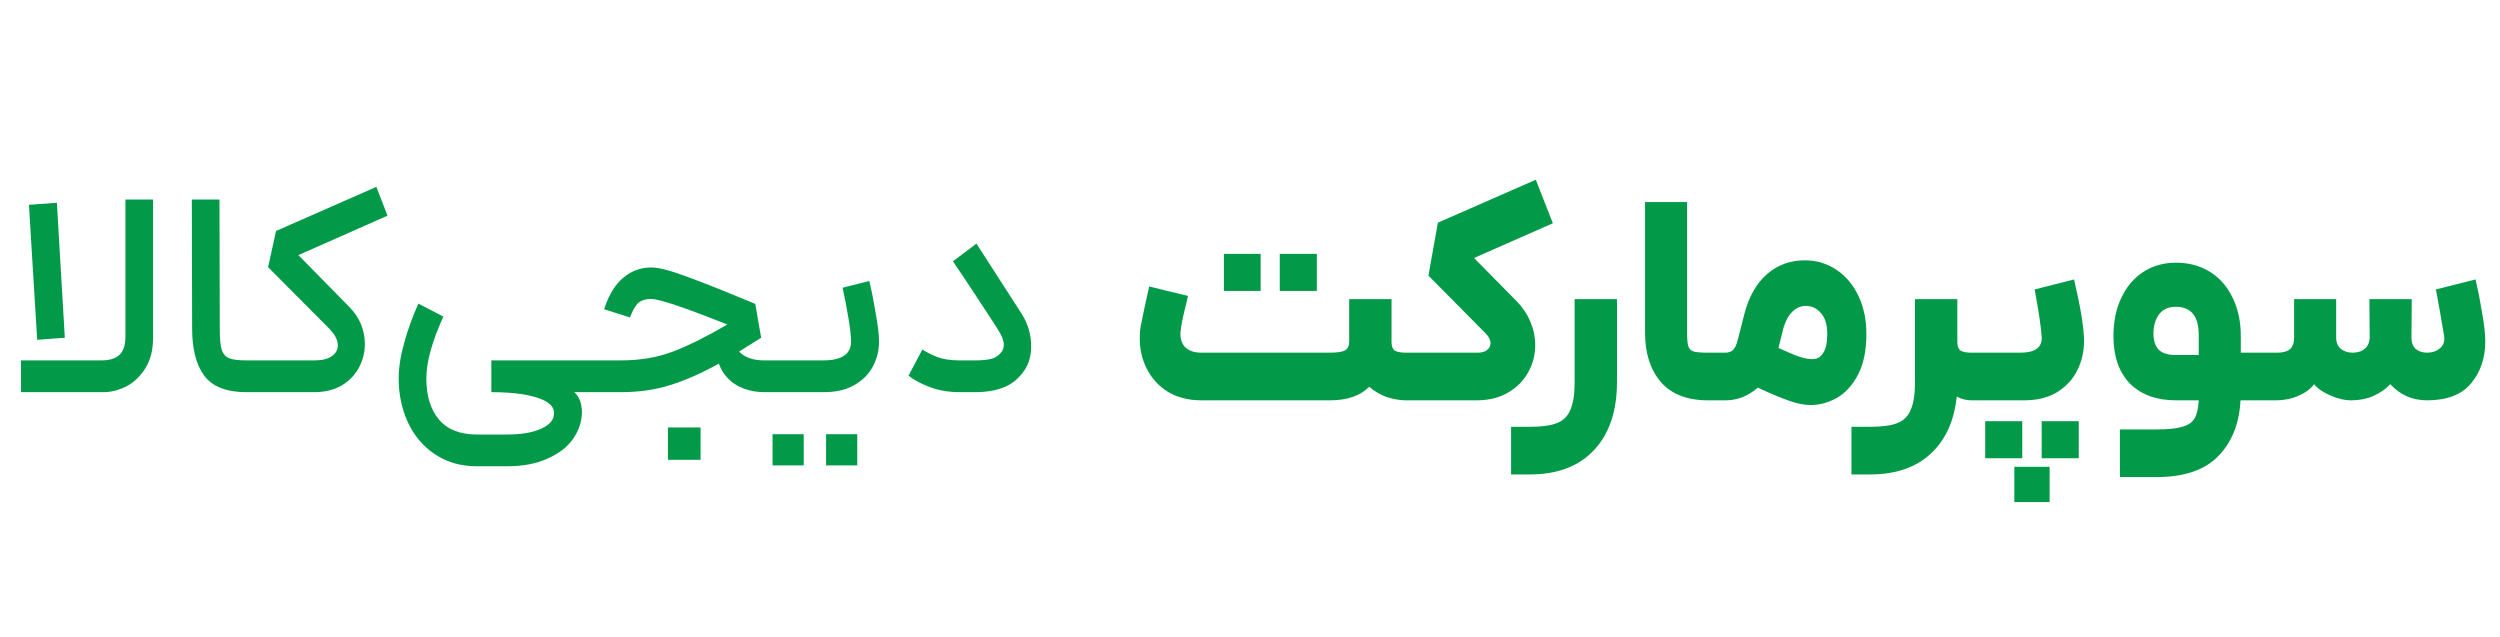 <svg width="153" height="39" viewBox="0 0 153 39" fill="none" xmlns="http://www.w3.org/2000/svg">
<path d="M1.285 22.056H6.217C6.697 22.056 7.057 21.948 7.297 21.732C7.549 21.504 7.675 21.132 7.675 20.616V12.21H9.367V20.688C9.367 21.432 9.205 22.056 8.881 22.56C8.569 23.052 8.179 23.418 7.711 23.658C7.243 23.886 6.787 24 6.343 24H1.285V22.056ZM3.481 12.408L3.967 20.67L2.275 20.796L1.771 12.534L3.481 12.408ZM15.07 24C13.858 24 13 23.664 12.496 22.992C12.004 22.32 11.758 21.36 11.758 20.112L11.74 12.21H13.432L13.45 20.112C13.45 20.688 13.486 21.108 13.558 21.372C13.63 21.624 13.774 21.804 13.99 21.912C14.206 22.008 14.566 22.056 15.07 22.056H15.466L15.574 23.046L15.466 24H15.07ZM23.715 13.2L18.261 15.612L21.375 18.78C22.011 19.428 22.329 20.19 22.329 21.066C22.329 21.582 22.203 22.068 21.951 22.524C21.711 22.968 21.357 23.328 20.889 23.604C20.421 23.868 19.869 24 19.233 24H15.219V22.056H19.251C19.707 22.056 20.055 21.972 20.295 21.804C20.547 21.636 20.673 21.414 20.673 21.138C20.673 20.802 20.493 20.454 20.133 20.094L16.407 16.35L16.893 14.136L23.031 11.436L23.715 13.2ZM27.136 19.374C26.44 20.898 26.092 22.158 26.092 23.154C26.092 24.21 26.344 25.044 26.848 25.656C27.364 26.28 28.144 26.592 29.188 26.592H31.006C31.906 26.592 32.614 26.472 33.13 26.232C33.646 25.992 33.904 25.686 33.904 25.314C33.928 24.978 33.712 24.702 33.256 24.486C32.548 24.162 31.486 24 30.07 24V22.056H36.046L36.154 23.01L36.046 24H35.146C35.458 24.276 35.614 24.696 35.614 25.26C35.602 25.812 35.428 26.334 35.092 26.826C34.756 27.33 34.24 27.738 33.544 28.05C32.86 28.374 32.014 28.536 31.006 28.536H29.188C28.204 28.536 27.346 28.29 26.614 27.798C25.894 27.318 25.342 26.664 24.958 25.836C24.586 25.02 24.4 24.132 24.4 23.172C24.4 22.5 24.514 21.762 24.742 20.958C24.97 20.142 25.258 19.35 25.606 18.582L27.136 19.374ZM46.799 24C46.151 24 45.575 23.856 45.071 23.568C44.567 23.268 44.207 22.83 43.991 22.254C42.983 22.818 42.011 23.25 41.075 23.55C40.139 23.85 39.119 24 38.015 24H35.801V22.056H38.015C39.179 22.056 40.235 21.876 41.183 21.516C42.131 21.156 43.241 20.604 44.513 19.86C41.885 18.816 40.331 18.294 39.851 18.294C39.527 18.294 39.269 18.372 39.077 18.528C38.897 18.684 38.723 18.984 38.555 19.428L36.971 18.924C37.259 18.048 37.649 17.406 38.141 16.998C38.645 16.578 39.215 16.368 39.851 16.368C40.295 16.368 40.985 16.542 41.921 16.89C42.857 17.226 44.177 17.748 45.881 18.456L46.223 18.6L46.583 20.67L45.233 21.516C45.581 21.876 46.091 22.056 46.763 22.056H48.293L48.419 23.01L48.293 24H46.799ZM40.877 26.16H42.875V28.14H40.877V26.16ZM48.09 22.056H50.376C51.516 22.056 52.086 21.672 52.086 20.904C52.086 20.592 52.032 20.112 51.924 19.464C51.816 18.804 51.696 18.186 51.564 17.61L53.202 17.196C53.346 17.796 53.478 18.462 53.598 19.194C53.73 19.926 53.796 20.502 53.796 20.922C53.796 21.45 53.67 21.954 53.418 22.434C53.166 22.902 52.788 23.28 52.284 23.568C51.78 23.856 51.162 24 50.43 24H48.09V22.056ZM47.28 26.574H49.188V28.482H47.28V26.574ZM50.556 26.574H52.464V28.482H50.556V26.574ZM62.495 19.158C62.903 19.782 63.107 20.46 63.107 21.192C63.107 21.768 62.969 22.26 62.693 22.668C62.345 23.172 61.919 23.52 61.415 23.712C60.911 23.904 60.341 24 59.705 24H58.751C58.067 24 57.455 23.898 56.915 23.694C56.375 23.49 55.937 23.256 55.601 22.992L56.447 21.39C56.735 21.57 57.047 21.726 57.383 21.858C57.731 21.99 58.187 22.056 58.751 22.056H59.687C60.119 22.056 60.461 22.02 60.713 21.948C60.977 21.864 61.175 21.72 61.307 21.516C61.391 21.396 61.433 21.258 61.433 21.102C61.433 20.85 61.313 20.538 61.073 20.166L60.785 19.716C59.645 17.964 58.823 16.722 58.319 15.99L59.759 14.91L62.495 19.158Z" fill="#029A49"/>
<path d="M73.534 24.5C72.754 24.5 72.076 24.332 71.5 23.996C70.936 23.648 70.504 23.186 70.204 22.61C69.904 22.034 69.754 21.404 69.754 20.72C69.754 20.36 69.784 20.054 69.844 19.802C69.904 19.49 69.982 19.112 70.078 18.668C70.174 18.224 70.258 17.846 70.33 17.534L72.706 18.11L72.598 18.578C72.406 19.322 72.292 19.88 72.256 20.252C72.208 20.648 72.292 20.972 72.508 21.224C72.736 21.464 73.078 21.584 73.534 21.584H81.382C81.838 21.584 82.15 21.536 82.318 21.44C82.486 21.344 82.57 21.164 82.57 20.9V18.308H85.162V20.936C85.162 21.188 85.228 21.362 85.36 21.458C85.504 21.542 85.732 21.584 86.044 21.584H86.548L86.656 23.096L86.548 24.5H86.044C85.672 24.5 85.282 24.434 84.874 24.302C84.478 24.158 84.118 23.948 83.794 23.672C83.254 24.224 82.45 24.5 81.382 24.5H73.534ZM74.902 15.536H77.152V17.804H74.902V15.536ZM78.322 15.536H80.59V17.804H78.322V15.536ZM95.035 13.664L90.211 15.788L92.821 18.434C93.193 18.818 93.475 19.244 93.667 19.712C93.859 20.168 93.955 20.636 93.955 21.116C93.955 21.716 93.811 22.274 93.523 22.79C93.235 23.306 92.821 23.72 92.281 24.032C91.741 24.344 91.105 24.5 90.373 24.5H86.359V21.584H90.445C90.685 21.584 90.871 21.53 91.003 21.422C91.147 21.314 91.219 21.176 91.219 21.008C91.219 20.804 91.117 20.6 90.913 20.396L87.421 16.868L87.997 13.628L93.991 11L95.035 13.664ZM98.959 18.308V23.384C98.959 25.148 98.496 26.528 97.573 27.524C96.648 28.532 95.329 29.036 93.612 29.036H92.478V26.12H93.612C94.356 26.12 94.921 26.042 95.305 25.886C95.689 25.73 95.959 25.454 96.115 25.058C96.282 24.674 96.367 24.116 96.367 23.384V18.308H98.959ZM104.529 24.5C103.245 24.5 102.279 24.122 101.631 23.366C100.995 22.61 100.677 21.614 100.677 20.378V12.368H103.251V20.378C103.251 20.762 103.275 21.032 103.323 21.188C103.371 21.344 103.479 21.452 103.647 21.512C103.815 21.56 104.109 21.584 104.529 21.584H105.303L105.393 23.096L105.303 24.5H104.529ZM105.115 21.584H105.583C105.787 21.584 105.943 21.53 106.051 21.422C106.171 21.314 106.267 21.122 106.339 20.846L106.753 19.226C107.029 18.158 107.491 17.342 108.139 16.778C108.787 16.214 109.561 15.932 110.461 15.932C111.169 15.932 111.811 16.124 112.387 16.508C112.963 16.892 113.413 17.426 113.737 18.11C114.061 18.794 114.223 19.568 114.223 20.432C114.223 21.452 114.049 22.292 113.701 22.952C113.353 23.6 112.921 24.068 112.405 24.356C111.889 24.644 111.361 24.788 110.821 24.788C110.425 24.788 109.993 24.704 109.525 24.536C109.057 24.38 108.409 24.11 107.581 23.726C107.305 23.966 106.993 24.158 106.645 24.302C106.309 24.434 105.967 24.5 105.619 24.5H105.115V21.584ZM108.841 21.296C109.417 21.56 109.849 21.74 110.137 21.836C110.425 21.932 110.689 21.98 110.929 21.98C111.205 21.98 111.421 21.854 111.577 21.602C111.745 21.35 111.829 20.966 111.829 20.45C111.829 19.886 111.703 19.46 111.451 19.172C111.199 18.872 110.887 18.722 110.515 18.722C110.203 18.722 109.927 18.842 109.687 19.082C109.447 19.322 109.267 19.652 109.147 20.072L108.841 21.296ZM119.789 18.308V20.936C119.789 21.188 119.855 21.362 119.987 21.458C120.131 21.542 120.359 21.584 120.671 21.584H121.067L121.175 23.06L121.067 24.5H120.671C120.323 24.5 120.017 24.422 119.753 24.266C119.597 25.766 119.063 26.936 118.151 27.776C117.239 28.616 116.003 29.036 114.443 29.036H113.309V26.12H114.443C115.187 26.12 115.751 26.042 116.135 25.886C116.519 25.73 116.789 25.454 116.945 25.058C117.113 24.674 117.197 24.116 117.197 23.384V18.308H119.789ZM120.901 21.584H123.619C124.111 21.584 124.459 21.5 124.663 21.332C124.879 21.164 124.975 20.924 124.951 20.612C124.903 19.952 124.759 18.986 124.519 17.714L126.931 17.102C127.339 18.83 127.543 20.09 127.543 20.882C127.543 21.518 127.405 22.112 127.129 22.664C126.865 23.204 126.457 23.648 125.905 23.996C125.353 24.332 124.675 24.5 123.871 24.5H120.901V21.584ZM121.495 25.778H123.763V28.046H121.495V25.778ZM123.277 28.568H125.437V30.728H123.277V28.568ZM124.951 25.778H127.219V28.046H124.951V25.778ZM131.971 26.282C132.679 26.282 133.207 26.228 133.555 26.12C133.915 26.024 134.167 25.85 134.311 25.598C134.455 25.346 134.539 24.98 134.563 24.5H133.177C131.977 24.5 131.035 24.158 130.351 23.474C129.679 22.778 129.343 21.812 129.343 20.576C129.343 19.676 129.505 18.89 129.829 18.218C130.153 17.534 130.603 17.006 131.179 16.634C131.767 16.262 132.427 16.076 133.159 16.076C133.951 16.076 134.647 16.262 135.247 16.634C135.847 17.006 136.309 17.534 136.633 18.218C136.969 18.89 137.137 19.676 137.137 20.576V21.584H138.145L138.289 23.06L138.145 24.5H137.119C137.047 25.916 136.597 27.05 135.769 27.902C134.941 28.766 133.675 29.198 131.971 29.198H129.739V26.282H131.971ZM131.791 20.414C131.791 20.846 131.899 21.176 132.115 21.404C132.331 21.62 132.685 21.728 133.177 21.728H134.563V20.504C134.563 19.352 134.095 18.776 133.159 18.776C132.703 18.776 132.361 18.932 132.133 19.244C131.905 19.556 131.791 19.946 131.791 20.414ZM137.969 21.584H139.355C139.715 21.584 139.979 21.512 140.147 21.368C140.315 21.224 140.399 20.984 140.399 20.648V18.308H142.973V20.648C142.973 20.96 143.069 21.194 143.261 21.35C143.453 21.506 143.693 21.584 143.981 21.584C144.293 21.584 144.545 21.5 144.737 21.332C144.929 21.164 145.025 20.924 145.025 20.612L145.007 18.308H147.599L147.581 20.648C147.581 20.96 147.665 21.194 147.833 21.35C148.013 21.506 148.247 21.584 148.535 21.584C148.847 21.584 149.111 21.494 149.327 21.314C149.543 21.134 149.627 20.882 149.579 20.558C149.399 19.466 149.231 18.518 149.075 17.714L151.505 17.102C151.649 17.714 151.781 18.386 151.901 19.118C152.033 19.85 152.099 20.444 152.099 20.9C152.099 21.908 151.811 22.76 151.235 23.456C150.659 24.152 149.759 24.5 148.535 24.5C147.635 24.5 146.885 24.17 146.285 23.51C146.021 23.798 145.679 24.038 145.259 24.23C144.851 24.41 144.401 24.5 143.909 24.5C143.489 24.5 143.051 24.398 142.595 24.194C142.139 23.99 141.815 23.762 141.623 23.51C141.431 23.786 141.119 24.02 140.687 24.212C140.267 24.404 139.781 24.5 139.229 24.5H137.969V21.584Z" fill="#029A49"/>
</svg>
